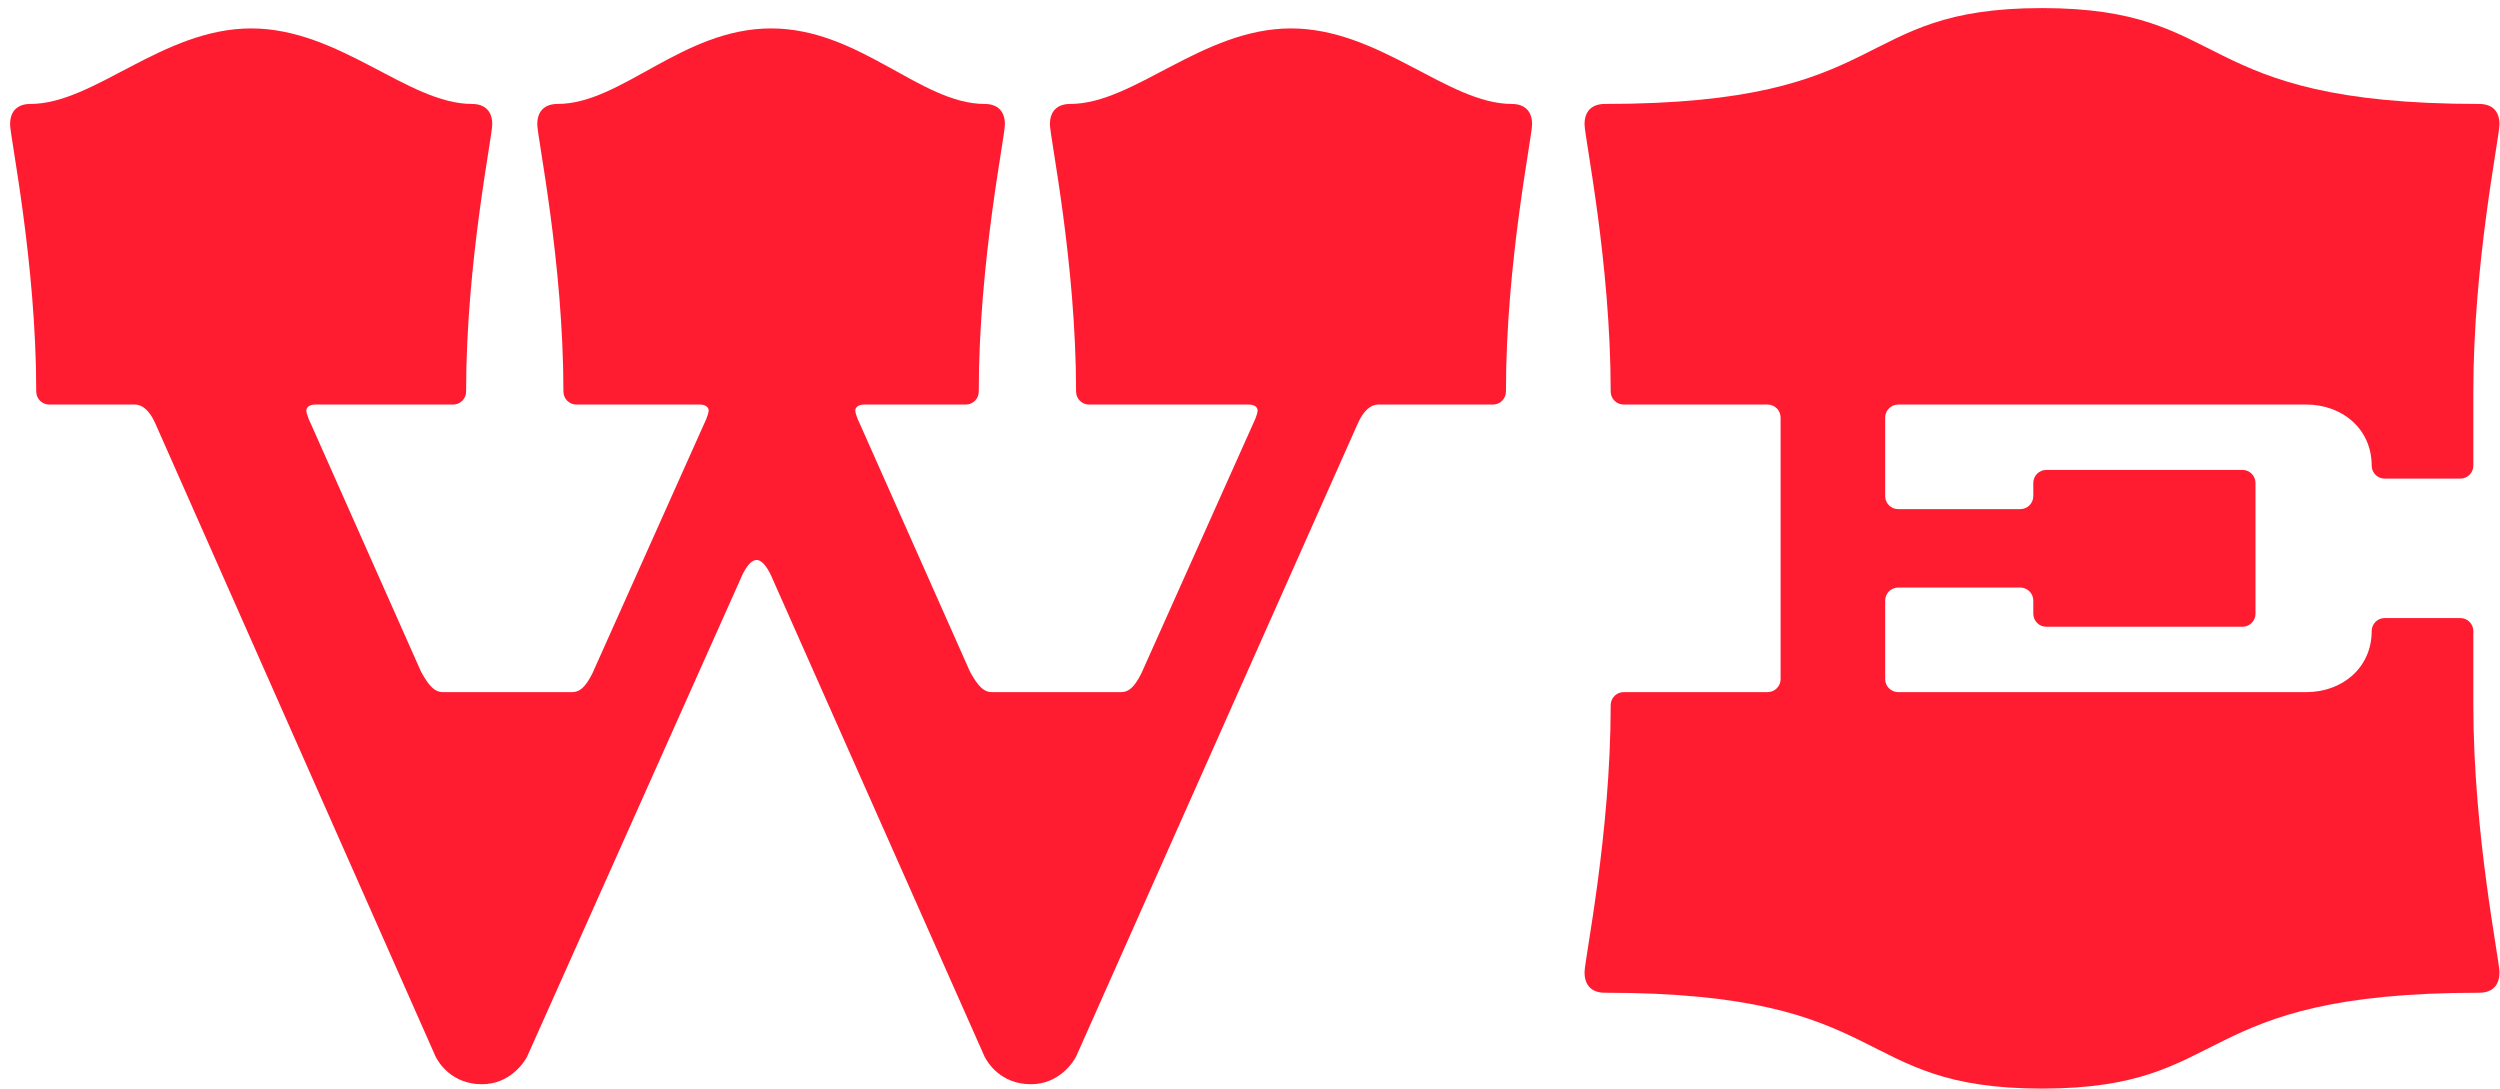 <svg width="241" height="105" viewBox="0 0 241 105" fill="none" xmlns="http://www.w3.org/2000/svg">
<path d="M145.733 10.02C139.573 10.02 132.993 2.74 124.453 2.74C115.913 2.74 109.333 10.02 103.173 10.02C101.913 10.02 101.213 10.72 101.213 11.98C101.213 13.24 103.733 25.28 103.733 37.74C103.733 38.44 104.293 39 104.993 39H120.393C120.953 39 121.233 39.28 121.233 39.56C121.233 39.98 120.813 40.82 120.813 40.82L110.033 64.9C109.333 66.3 108.773 66.72 108.073 66.72H95.613C94.913 66.72 94.353 66.3 93.513 64.76L82.873 40.82C82.873 40.82 82.453 39.98 82.453 39.56C82.453 39.28 82.733 39 83.293 39H93.093C93.793 39 94.353 38.44 94.353 37.74C94.353 25.28 96.873 13.24 96.873 11.98C96.873 10.72 96.173 10.02 94.913 10.02C88.753 10.02 82.873 2.74 74.333 2.74C65.793 2.74 59.913 10.02 53.753 10.02C52.493 10.02 51.793 10.72 51.793 11.98C51.793 13.24 54.313 25.28 54.313 37.74C54.313 38.44 54.873 39 55.573 39H67.473C68.033 39 68.313 39.28 68.313 39.56C68.313 39.98 67.893 40.82 67.893 40.82L57.113 64.9C56.413 66.3 55.853 66.72 55.153 66.72H42.693C41.993 66.72 41.433 66.3 40.593 64.76L29.953 40.82C29.953 40.82 29.533 39.98 29.533 39.56C29.533 39.28 29.813 39 30.373 39H43.673C44.373 39 44.933 38.44 44.933 37.74C44.933 25.28 47.453 13.24 47.453 11.98C47.453 10.72 46.753 10.02 45.493 10.02C39.333 10.02 32.753 2.74 24.213 2.74C15.673 2.74 9.093 10.02 2.933 10.02C1.673 10.02 0.973 10.72 0.973 11.98C0.973 13.24 3.493 25.28 3.493 37.74C3.493 38.44 4.053 39 4.753 39H13.013C13.713 39 14.413 39.56 14.973 40.82L41.993 101.86C42.273 102.42 43.533 104.52 46.473 104.52C49.133 104.52 50.533 102.42 50.813 101.86L71.393 55.8C71.393 55.8 72.093 53.98 72.933 53.98C73.773 53.98 74.473 55.8 74.473 55.8L94.913 101.86C95.193 102.42 96.453 104.52 99.393 104.52C102.053 104.52 103.453 102.42 103.733 101.86L130.893 40.82C131.453 39.56 132.153 39 132.853 39H143.913C144.613 39 145.173 38.44 145.173 37.74C145.173 25.28 147.693 13.24 147.693 11.98C147.693 10.72 146.993 10.02 145.733 10.02Z" fill="#FF1C31"/>
<path d="M238.43 60.84C238.43 60.14 237.87 59.58 237.17 59.58H229.89C229.19 59.58 228.63 60.14 228.63 60.84C228.63 64.34 225.83 66.72 222.33 66.72H182.99C182.29 66.72 181.73 66.16 181.73 65.46V57.9C181.73 57.2 182.29 56.64 182.99 56.64H194.75C195.45 56.64 196.01 57.2 196.01 57.9V59.16C196.01 59.86 196.57 60.42 197.27 60.42H216.17C216.87 60.42 217.43 59.86 217.43 59.16V46.56C217.43 45.86 216.87 45.3 216.17 45.3H197.27C196.57 45.3 196.01 45.86 196.01 46.56V47.82C196.01 48.52 195.45 49.08 194.75 49.08H182.99C182.29 49.08 181.73 48.52 181.73 47.82V40.26C181.73 39.56 182.29 39 182.99 39H222.33C225.83 39 228.63 41.38 228.63 44.88C228.63 45.58 229.19 46.14 229.89 46.14H237.17C237.87 46.14 238.43 45.58 238.43 44.88V37.74C238.43 25.28 240.95 13.24 240.95 11.98C240.95 10.72 240.25 10.02 238.99 10.02C210.85 10.02 215.47 0.78 196.85 0.78C178.23 0.78 182.85 10.02 154.71 10.02C153.45 10.02 152.75 10.72 152.75 11.98C152.75 13.24 155.27 25.28 155.27 37.74C155.27 38.44 155.83 39 156.53 39H170.39C171.09 39 171.65 39.56 171.65 40.26V65.46C171.65 66.16 171.09 66.72 170.39 66.72H156.53C155.83 66.72 155.27 67.28 155.27 67.98C155.27 80.44 152.75 92.48 152.75 93.74C152.75 95 153.45 95.7 154.71 95.7C182.85 95.7 178.23 104.94 196.85 104.94C215.47 104.94 210.85 95.7 238.99 95.7C240.25 95.7 240.95 95 240.95 93.74C240.95 92.48 238.43 80.44 238.43 67.98V60.84Z" fill="#FF1C31"/>
</svg>
